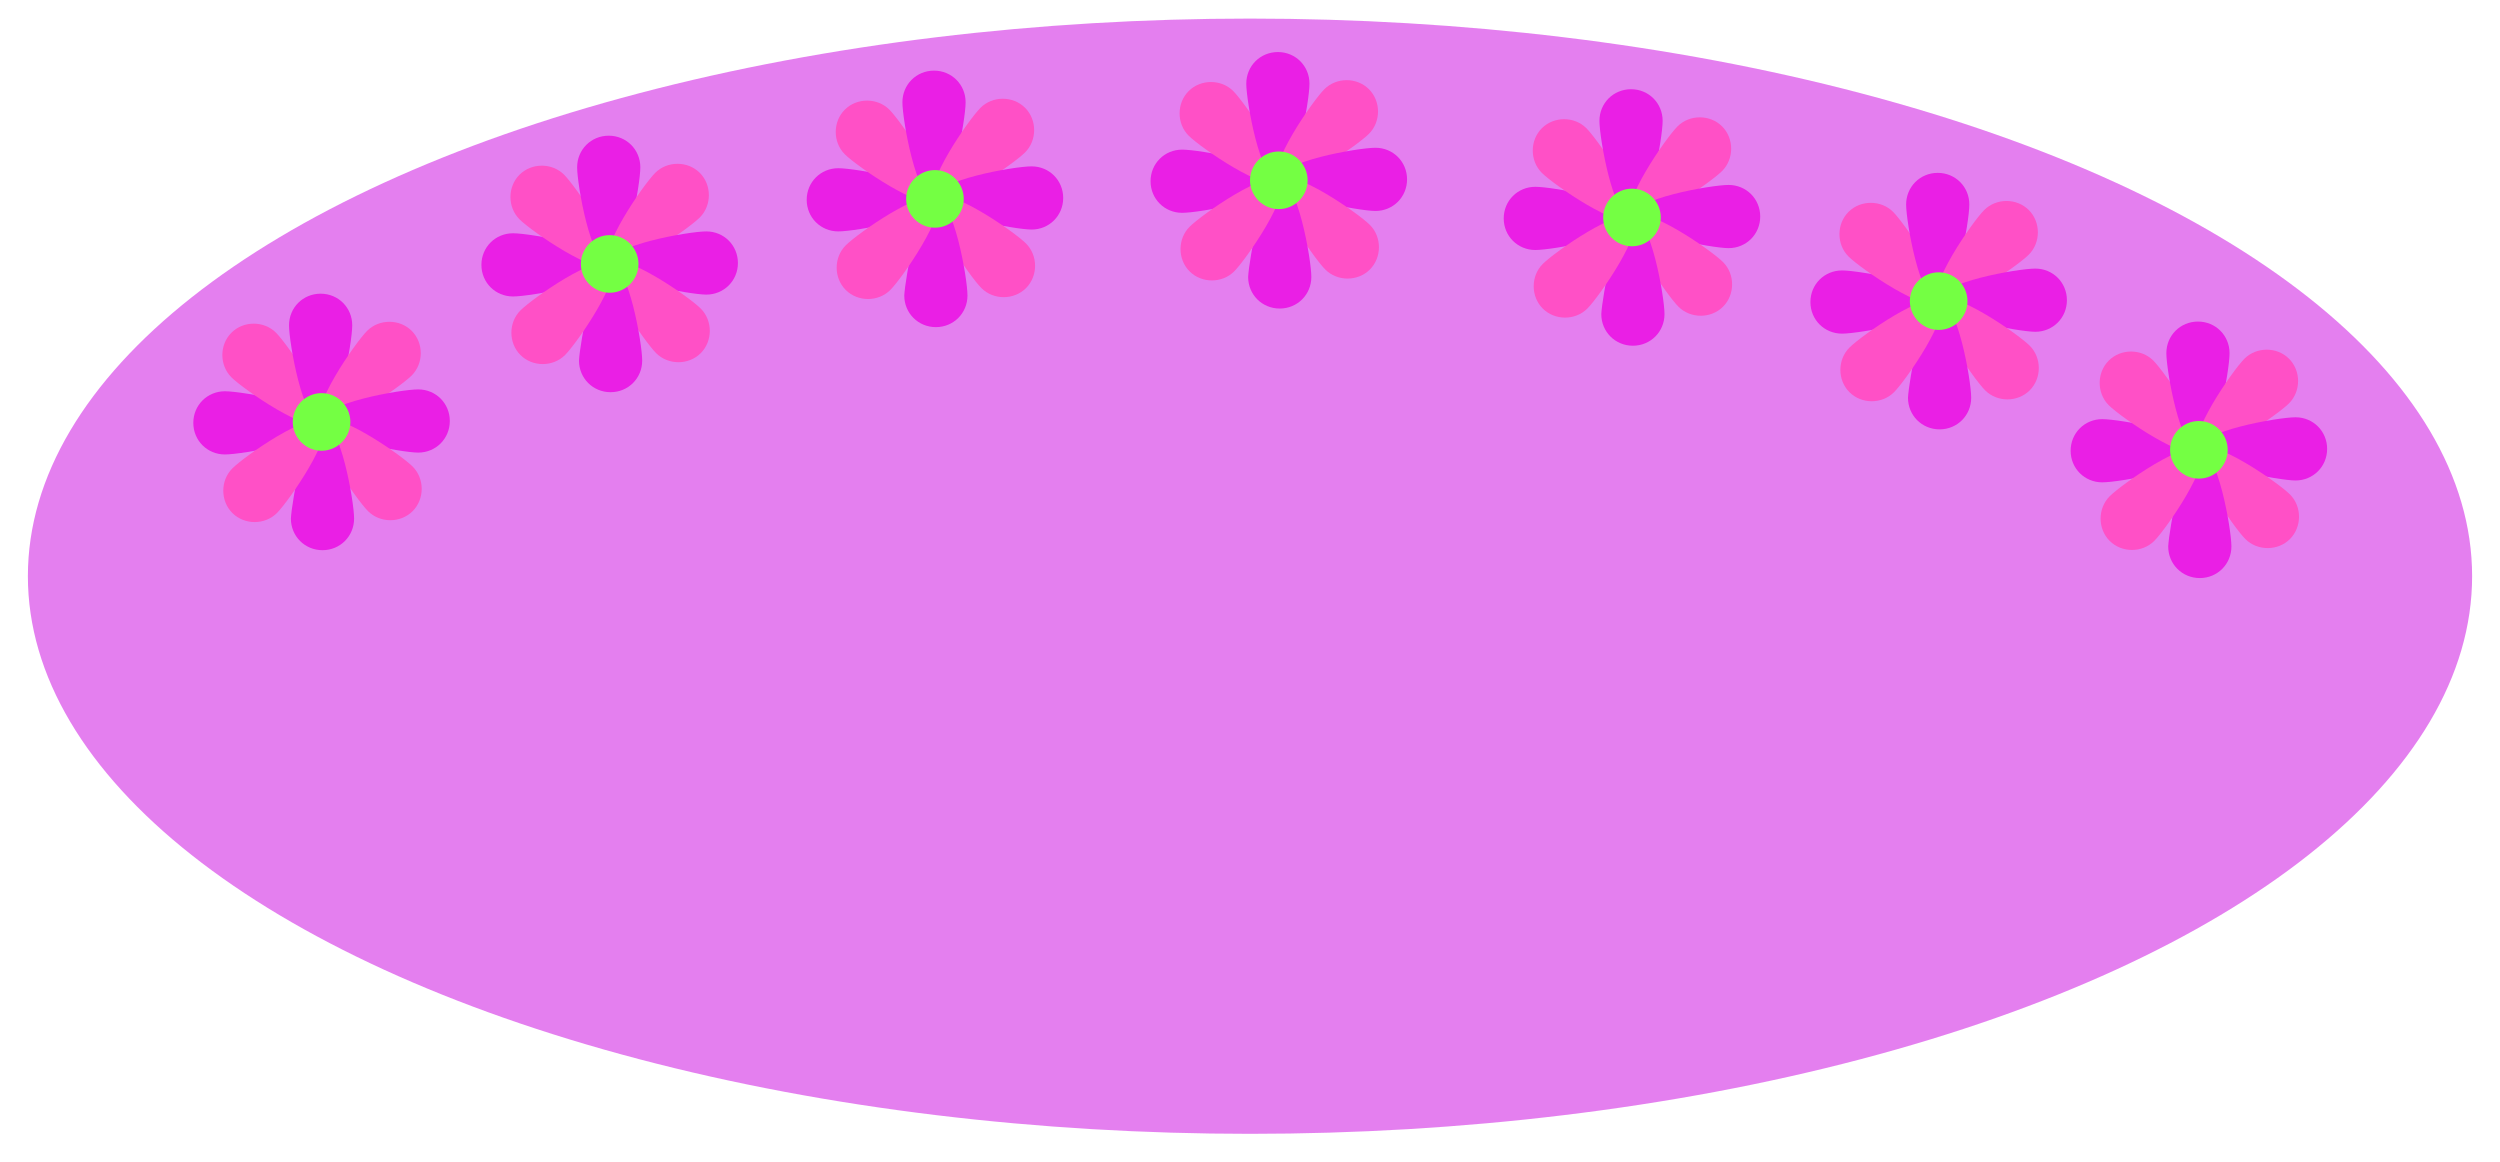 <?xml version="1.0" encoding="utf-8"?>
<!-- Generator: Adobe Illustrator 23.1.0, SVG Export Plug-In . SVG Version: 6.00 Build 0)  -->
<svg version="1.1" id="Laag_1" xmlns="http://www.w3.org/2000/svg" xmlns:xlink="http://www.w3.org/1999/xlink" x="0px" y="0px"
	 viewBox="0 0 269 125" style="enable-background:new 0 0 269 125;" xml:space="preserve">
<style type="text/css">
	.st0{fill:#E47FEF;}
	.st1{fill:#EA1FE5;}
	.st2{fill:#FF50C6;}
	.st3{fill:#74FF43;}
</style>
<g>
	<ellipse class="st0" cx="134.5" cy="62" rx="131.5" ry="60"/>
</g>
<g>
	<g>
		<g>
			<path class="st1" d="M34.6,45.5c0,1.9-8.5,3.4-10.4,3.4c-1.9,0-3.4-1.5-3.4-3.4s1.5-3.4,3.4-3.4C26.1,42.1,34.6,43.6,34.6,45.5z"
				/>
		</g>
		<g>
			<path class="st2" d="M34.6,45.5c-1.3,1.3-8.4-3.6-9.7-4.9c-1.3-1.3-1.3-3.5,0-4.8c1.3-1.3,3.5-1.3,4.8,0
				C30.9,37,35.9,44.1,34.6,45.5z"/>
		</g>
		<g>
			<path class="st1" d="M34.5,45.4c-1.9,0-3.4-8.5-3.4-10.4c0-1.9,1.5-3.4,3.4-3.4c1.9,0,3.4,1.5,3.4,3.4
				C37.9,36.9,36.4,45.4,34.5,45.4z"/>
		</g>
		<g>
			<path class="st2" d="M34.6,45.3c-1.3-1.3,3.6-8.4,4.9-9.7c1.3-1.3,3.5-1.3,4.8,0c1.3,1.3,1.3,3.5,0,4.8
				C43,41.7,35.9,46.6,34.6,45.3z"/>
		</g>
		<g>
			<path class="st1" d="M34.6,45.3c0-1.9,8.5-3.4,10.4-3.4c1.9,0,3.4,1.5,3.4,3.4c0,1.9-1.5,3.4-3.4,3.4
				C43.2,48.7,34.6,47.1,34.6,45.3z"/>
		</g>
		<g>
			<path class="st2" d="M34.7,45.3c1.3-1.3,8.4,3.6,9.7,4.9c1.3,1.3,1.3,3.5,0,4.8c-1.3,1.3-3.5,1.3-4.8,0
				C38.3,53.7,33.4,46.6,34.7,45.3z"/>
		</g>
		<g>
			<path class="st1" d="M34.7,45.4c1.9,0,3.4,8.5,3.4,10.4c0,1.9-1.5,3.4-3.4,3.4c-1.9,0-3.4-1.5-3.4-3.4
				C31.4,53.9,32.9,45.4,34.7,45.4z"/>
		</g>
		<g>
			<path class="st2" d="M34.7,45.5c1.3,1.3-3.6,8.4-4.9,9.7c-1.3,1.3-3.5,1.3-4.8,0c-1.3-1.3-1.3-3.5,0-4.8
				C26.3,49.1,33.4,44.1,34.7,45.5z"/>
		</g>
	</g>
	<g>
		<path class="st3" d="M37.7,45.4c0,1.7-1.4,3.1-3.1,3.1c-1.7,0-3.1-1.4-3.1-3.1c0-1.7,1.4-3.1,3.1-3.1
			C36.3,42.3,37.7,43.7,37.7,45.4z"/>
	</g>
</g>
<g>
	<g>
		<g>
			<path class="st1" d="M65.6,28.5c0,1.9-8.5,3.4-10.4,3.4c-1.9,0-3.4-1.5-3.4-3.4c0-1.9,1.5-3.4,3.4-3.4
				C57.1,25.1,65.6,26.6,65.6,28.5z"/>
		</g>
		<g>
			<path class="st2" d="M65.6,28.5c-1.3,1.3-8.4-3.6-9.7-4.9c-1.3-1.3-1.3-3.5,0-4.8c1.3-1.3,3.5-1.3,4.8,0
				C61.9,20,66.9,27.1,65.6,28.5z"/>
		</g>
		<g>
			<path class="st1" d="M65.5,28.4c-1.9,0-3.4-8.5-3.4-10.4c0-1.9,1.5-3.4,3.4-3.4c1.9,0,3.4,1.5,3.4,3.4
				C68.9,19.9,67.4,28.4,65.5,28.4z"/>
		</g>
		<g>
			<path class="st2" d="M65.6,28.3c-1.3-1.3,3.6-8.4,4.9-9.7c1.3-1.3,3.5-1.3,4.8,0c1.3,1.3,1.3,3.5,0,4.8
				C74,24.7,66.9,29.6,65.6,28.3z"/>
		</g>
		<g>
			<path class="st1" d="M65.6,28.3c0-1.9,8.5-3.4,10.4-3.4c1.9,0,3.4,1.5,3.4,3.4c0,1.9-1.5,3.4-3.4,3.4
				C74.2,31.7,65.6,30.1,65.6,28.3z"/>
		</g>
		<g>
			<path class="st2" d="M65.7,28.3c1.3-1.3,8.4,3.6,9.7,4.9c1.3,1.3,1.3,3.5,0,4.8c-1.3,1.3-3.5,1.3-4.8,0
				C69.3,36.7,64.4,29.6,65.7,28.3z"/>
		</g>
		<g>
			<path class="st1" d="M65.7,28.4c1.9,0,3.4,8.5,3.4,10.4c0,1.9-1.5,3.4-3.4,3.4c-1.9,0-3.4-1.5-3.4-3.4
				C62.4,36.9,63.9,28.4,65.7,28.4z"/>
		</g>
		<g>
			<path class="st2" d="M65.7,28.5c1.3,1.3-3.6,8.4-4.9,9.7c-1.3,1.3-3.5,1.3-4.8,0c-1.3-1.3-1.3-3.5,0-4.8
				C57.3,32.1,64.4,27.1,65.7,28.5z"/>
		</g>
	</g>
	<g>
		<path class="st3" d="M68.7,28.4c0,1.7-1.4,3.1-3.1,3.1s-3.1-1.4-3.1-3.1c0-1.7,1.4-3.1,3.1-3.1S68.7,26.7,68.7,28.4z"/>
	</g>
</g>
<g>
	<g>
		<g>
			<path class="st1" d="M100.6,21.5c0,1.9-8.5,3.4-10.4,3.4c-1.9,0-3.4-1.5-3.4-3.4c0-1.9,1.5-3.4,3.4-3.4
				C92.1,18.1,100.6,19.6,100.6,21.5z"/>
		</g>
		<g>
			<path class="st2" d="M100.6,21.5c-1.3,1.3-8.4-3.6-9.7-4.9c-1.3-1.3-1.3-3.5,0-4.8c1.3-1.3,3.5-1.3,4.8,0
				C96.9,13,101.9,20.1,100.6,21.5z"/>
		</g>
		<g>
			<path class="st1" d="M100.5,21.4c-1.9,0-3.4-8.5-3.4-10.4c0-1.9,1.5-3.4,3.4-3.4c1.9,0,3.4,1.5,3.4,3.4
				C103.9,12.9,102.4,21.4,100.5,21.4z"/>
		</g>
		<g>
			<path class="st2" d="M100.6,21.3c-1.3-1.3,3.6-8.4,4.9-9.7c1.3-1.3,3.5-1.3,4.8,0c1.3,1.3,1.3,3.5,0,4.8
				C109,17.7,101.9,22.6,100.6,21.3z"/>
		</g>
		<g>
			<path class="st1" d="M100.6,21.3c0-1.9,8.5-3.4,10.4-3.4c1.9,0,3.4,1.5,3.4,3.4c0,1.9-1.5,3.4-3.4,3.4
				C109.2,24.7,100.6,23.1,100.6,21.3z"/>
		</g>
		<g>
			<path class="st2" d="M100.7,21.3c1.3-1.3,8.4,3.6,9.7,4.9c1.3,1.3,1.3,3.5,0,4.8c-1.3,1.3-3.5,1.3-4.8,0
				C104.3,29.7,99.4,22.6,100.7,21.3z"/>
		</g>
		<g>
			<path class="st1" d="M100.7,21.4c1.9,0,3.4,8.5,3.4,10.4c0,1.9-1.5,3.4-3.4,3.4c-1.9,0-3.4-1.5-3.4-3.4
				C97.4,29.9,98.9,21.4,100.7,21.4z"/>
		</g>
		<g>
			<path class="st2" d="M100.7,21.5c1.3,1.3-3.6,8.4-4.9,9.7c-1.3,1.3-3.5,1.3-4.8,0c-1.3-1.3-1.3-3.5,0-4.8
				C92.3,25.1,99.4,20.1,100.7,21.5z"/>
		</g>
	</g>
	<g>
		<path class="st3" d="M103.7,21.4c0,1.7-1.4,3.1-3.1,3.1s-3.1-1.4-3.1-3.1c0-1.7,1.4-3.1,3.1-3.1S103.7,19.7,103.7,21.4z"/>
	</g>
</g>
<g>
	<g>
		<g>
			<path class="st1" d="M137.6,19.5c0,1.9-8.5,3.4-10.4,3.4c-1.9,0-3.4-1.5-3.4-3.4c0-1.9,1.5-3.4,3.4-3.4
				C129.1,16.1,137.6,17.6,137.6,19.5z"/>
		</g>
		<g>
			<path class="st2" d="M137.6,19.5c-1.3,1.3-8.4-3.6-9.7-4.9c-1.3-1.3-1.3-3.5,0-4.8c1.3-1.3,3.5-1.3,4.8,0
				C133.9,11,138.9,18.1,137.6,19.5z"/>
		</g>
		<g>
			<path class="st1" d="M137.5,19.4c-1.9,0-3.4-8.5-3.4-10.4c0-1.9,1.5-3.4,3.4-3.4c1.9,0,3.4,1.5,3.4,3.4
				C140.9,10.9,139.4,19.4,137.5,19.4z"/>
		</g>
		<g>
			<path class="st2" d="M137.6,19.3c-1.3-1.3,3.6-8.4,4.9-9.7c1.3-1.3,3.5-1.3,4.8,0c1.3,1.3,1.3,3.5,0,4.8
				C146,15.7,138.9,20.6,137.6,19.3z"/>
		</g>
		<g>
			<path class="st1" d="M137.6,19.3c0-1.9,8.5-3.4,10.4-3.4c1.9,0,3.4,1.5,3.4,3.4c0,1.9-1.5,3.4-3.4,3.4
				C146.2,22.7,137.6,21.1,137.6,19.3z"/>
		</g>
		<g>
			<path class="st2" d="M137.7,19.3c1.3-1.3,8.4,3.6,9.7,4.9c1.3,1.3,1.3,3.5,0,4.8c-1.3,1.3-3.5,1.3-4.8,0
				C141.3,27.7,136.4,20.6,137.7,19.3z"/>
		</g>
		<g>
			<path class="st1" d="M137.7,19.4c1.9,0,3.4,8.5,3.4,10.4c0,1.9-1.5,3.4-3.4,3.4c-1.9,0-3.4-1.5-3.4-3.4
				C134.4,27.9,135.9,19.4,137.7,19.4z"/>
		</g>
		<g>
			<path class="st2" d="M137.7,19.5c1.3,1.3-3.6,8.4-4.9,9.7c-1.3,1.3-3.5,1.3-4.8,0c-1.3-1.3-1.3-3.5,0-4.8
				C129.3,23.1,136.4,18.1,137.7,19.5z"/>
		</g>
	</g>
	<g>
		<path class="st3" d="M140.7,19.4c0,1.7-1.4,3.1-3.1,3.1c-1.7,0-3.1-1.4-3.1-3.1c0-1.7,1.4-3.1,3.1-3.1
			C139.3,16.3,140.7,17.7,140.7,19.4z"/>
	</g>
</g>
<g>
	<g>
		<g>
			<path class="st1" d="M208.6,32.5c0,1.9-8.5,3.4-10.4,3.4c-1.9,0-3.4-1.5-3.4-3.4s1.5-3.4,3.4-3.4
				C200.1,29.1,208.6,30.6,208.6,32.5z"/>
		</g>
		<g>
			<path class="st2" d="M208.6,32.5c-1.3,1.3-8.4-3.6-9.7-4.9c-1.3-1.3-1.3-3.5,0-4.8c1.3-1.3,3.5-1.3,4.8,0
				C204.9,24,209.9,31.1,208.6,32.5z"/>
		</g>
		<g>
			<path class="st1" d="M208.5,32.4c-1.9,0-3.4-8.5-3.4-10.4c0-1.9,1.5-3.4,3.4-3.4c1.9,0,3.4,1.5,3.4,3.4
				C211.9,23.9,210.4,32.4,208.5,32.4z"/>
		</g>
		<g>
			<path class="st2" d="M208.6,32.3c-1.3-1.3,3.6-8.4,4.9-9.7c1.3-1.3,3.5-1.3,4.8,0c1.3,1.3,1.3,3.5,0,4.8
				C217,28.7,209.9,33.6,208.6,32.3z"/>
		</g>
		<g>
			<path class="st1" d="M208.6,32.3c0-1.9,8.5-3.4,10.4-3.4c1.9,0,3.4,1.5,3.4,3.4c0,1.9-1.5,3.4-3.4,3.4
				C217.2,35.7,208.6,34.1,208.6,32.3z"/>
		</g>
		<g>
			<path class="st2" d="M208.7,32.3c1.3-1.3,8.4,3.6,9.7,4.9c1.3,1.3,1.3,3.5,0,4.8c-1.3,1.3-3.5,1.3-4.8,0
				C212.3,40.7,207.4,33.6,208.7,32.3z"/>
		</g>
		<g>
			<path class="st1" d="M208.7,32.4c1.9,0,3.4,8.5,3.4,10.4c0,1.9-1.5,3.4-3.4,3.4c-1.9,0-3.4-1.5-3.4-3.4
				C205.4,40.9,206.9,32.4,208.7,32.4z"/>
		</g>
		<g>
			<path class="st2" d="M208.7,32.5c1.3,1.3-3.6,8.4-4.9,9.7c-1.3,1.3-3.5,1.3-4.8,0c-1.3-1.3-1.3-3.5,0-4.8
				C200.3,36.1,207.4,31.1,208.7,32.5z"/>
		</g>
	</g>
	<g>
		<path class="st3" d="M211.7,32.4c0,1.7-1.4,3.1-3.1,3.1c-1.7,0-3.1-1.4-3.1-3.1c0-1.7,1.4-3.1,3.1-3.1
			C210.3,29.3,211.7,30.7,211.7,32.4z"/>
	</g>
</g>
<g>
	<g>
		<g>
			<path class="st1" d="M236.6,48.5c0,1.9-8.5,3.4-10.4,3.4c-1.9,0-3.4-1.5-3.4-3.4s1.5-3.4,3.4-3.4
				C228.1,45.1,236.6,46.6,236.6,48.5z"/>
		</g>
		<g>
			<path class="st2" d="M236.6,48.5c-1.3,1.3-8.4-3.6-9.7-4.9c-1.3-1.3-1.3-3.5,0-4.8c1.3-1.3,3.5-1.3,4.8,0
				C232.9,40,237.9,47.1,236.6,48.5z"/>
		</g>
		<g>
			<path class="st1" d="M236.5,48.4c-1.9,0-3.4-8.5-3.4-10.4c0-1.9,1.5-3.4,3.4-3.4c1.9,0,3.4,1.5,3.4,3.4
				C239.9,39.9,238.4,48.4,236.5,48.4z"/>
		</g>
		<g>
			<path class="st2" d="M236.6,48.3c-1.3-1.3,3.6-8.4,4.9-9.7c1.3-1.3,3.5-1.3,4.8,0c1.3,1.3,1.3,3.5,0,4.8
				C245,44.7,237.9,49.6,236.6,48.3z"/>
		</g>
		<g>
			<path class="st1" d="M236.6,48.3c0-1.9,8.5-3.4,10.4-3.4c1.9,0,3.4,1.5,3.4,3.4c0,1.9-1.5,3.4-3.4,3.4
				C245.2,51.7,236.6,50.1,236.6,48.3z"/>
		</g>
		<g>
			<path class="st2" d="M236.7,48.3c1.3-1.3,8.4,3.6,9.7,4.9c1.3,1.3,1.3,3.5,0,4.8c-1.3,1.3-3.5,1.3-4.8,0
				C240.3,56.7,235.4,49.6,236.7,48.3z"/>
		</g>
		<g>
			<path class="st1" d="M236.7,48.4c1.9,0,3.4,8.5,3.4,10.4c0,1.9-1.5,3.4-3.4,3.4c-1.9,0-3.4-1.5-3.4-3.4
				C233.4,56.9,234.9,48.4,236.7,48.4z"/>
		</g>
		<g>
			<path class="st2" d="M236.7,48.5c1.3,1.3-3.6,8.4-4.9,9.7c-1.3,1.3-3.5,1.3-4.8,0c-1.3-1.3-1.3-3.5,0-4.8
				C228.3,52.1,235.4,47.1,236.7,48.5z"/>
		</g>
	</g>
	<g>
		<path class="st3" d="M239.7,48.4c0,1.7-1.4,3.1-3.1,3.1c-1.7,0-3.1-1.4-3.1-3.1c0-1.7,1.4-3.1,3.1-3.1
			C238.3,45.3,239.7,46.7,239.7,48.4z"/>
	</g>
</g>
<g>
	<g>
		<g>
			<path class="st1" d="M175.6,23.5c0,1.9-8.5,3.4-10.4,3.4c-1.9,0-3.4-1.5-3.4-3.4c0-1.9,1.5-3.4,3.4-3.4
				C167.1,20.1,175.6,21.6,175.6,23.5z"/>
		</g>
		<g>
			<path class="st2" d="M175.6,23.5c-1.3,1.3-8.4-3.6-9.7-4.9c-1.3-1.3-1.3-3.5,0-4.8c1.3-1.3,3.5-1.3,4.8,0
				C171.9,15,176.9,22.1,175.6,23.5z"/>
		</g>
		<g>
			<path class="st1" d="M175.5,23.4c-1.9,0-3.4-8.5-3.4-10.4c0-1.9,1.5-3.4,3.4-3.4c1.9,0,3.4,1.5,3.4,3.4
				C178.9,14.9,177.4,23.4,175.5,23.4z"/>
		</g>
		<g>
			<path class="st2" d="M175.6,23.3c-1.3-1.3,3.6-8.4,4.9-9.7c1.3-1.3,3.5-1.3,4.8,0c1.3,1.3,1.3,3.5,0,4.8
				C184,19.7,176.9,24.6,175.6,23.3z"/>
		</g>
		<g>
			<path class="st1" d="M175.6,23.3c0-1.9,8.5-3.4,10.4-3.4c1.9,0,3.4,1.5,3.4,3.4c0,1.9-1.5,3.4-3.4,3.4
				C184.2,26.7,175.6,25.1,175.6,23.3z"/>
		</g>
		<g>
			<path class="st2" d="M175.7,23.3c1.3-1.3,8.4,3.6,9.7,4.9c1.3,1.3,1.3,3.5,0,4.8c-1.3,1.3-3.5,1.3-4.8,0
				C179.3,31.7,174.4,24.6,175.7,23.3z"/>
		</g>
		<g>
			<path class="st1" d="M175.7,23.4c1.9,0,3.4,8.5,3.4,10.4c0,1.9-1.5,3.4-3.4,3.4c-1.9,0-3.4-1.5-3.4-3.4
				C172.4,31.9,173.9,23.4,175.7,23.4z"/>
		</g>
		<g>
			<path class="st2" d="M175.7,23.5c1.3,1.3-3.6,8.4-4.9,9.7c-1.3,1.3-3.5,1.3-4.8,0c-1.3-1.3-1.3-3.5,0-4.8
				C167.3,27.1,174.4,22.1,175.7,23.5z"/>
		</g>
	</g>
	<g>
		<path class="st3" d="M178.7,23.4c0,1.7-1.4,3.1-3.1,3.1c-1.7,0-3.1-1.4-3.1-3.1c0-1.7,1.4-3.1,3.1-3.1
			C177.3,20.3,178.7,21.7,178.7,23.4z"/>
	</g>
</g>
</svg>
